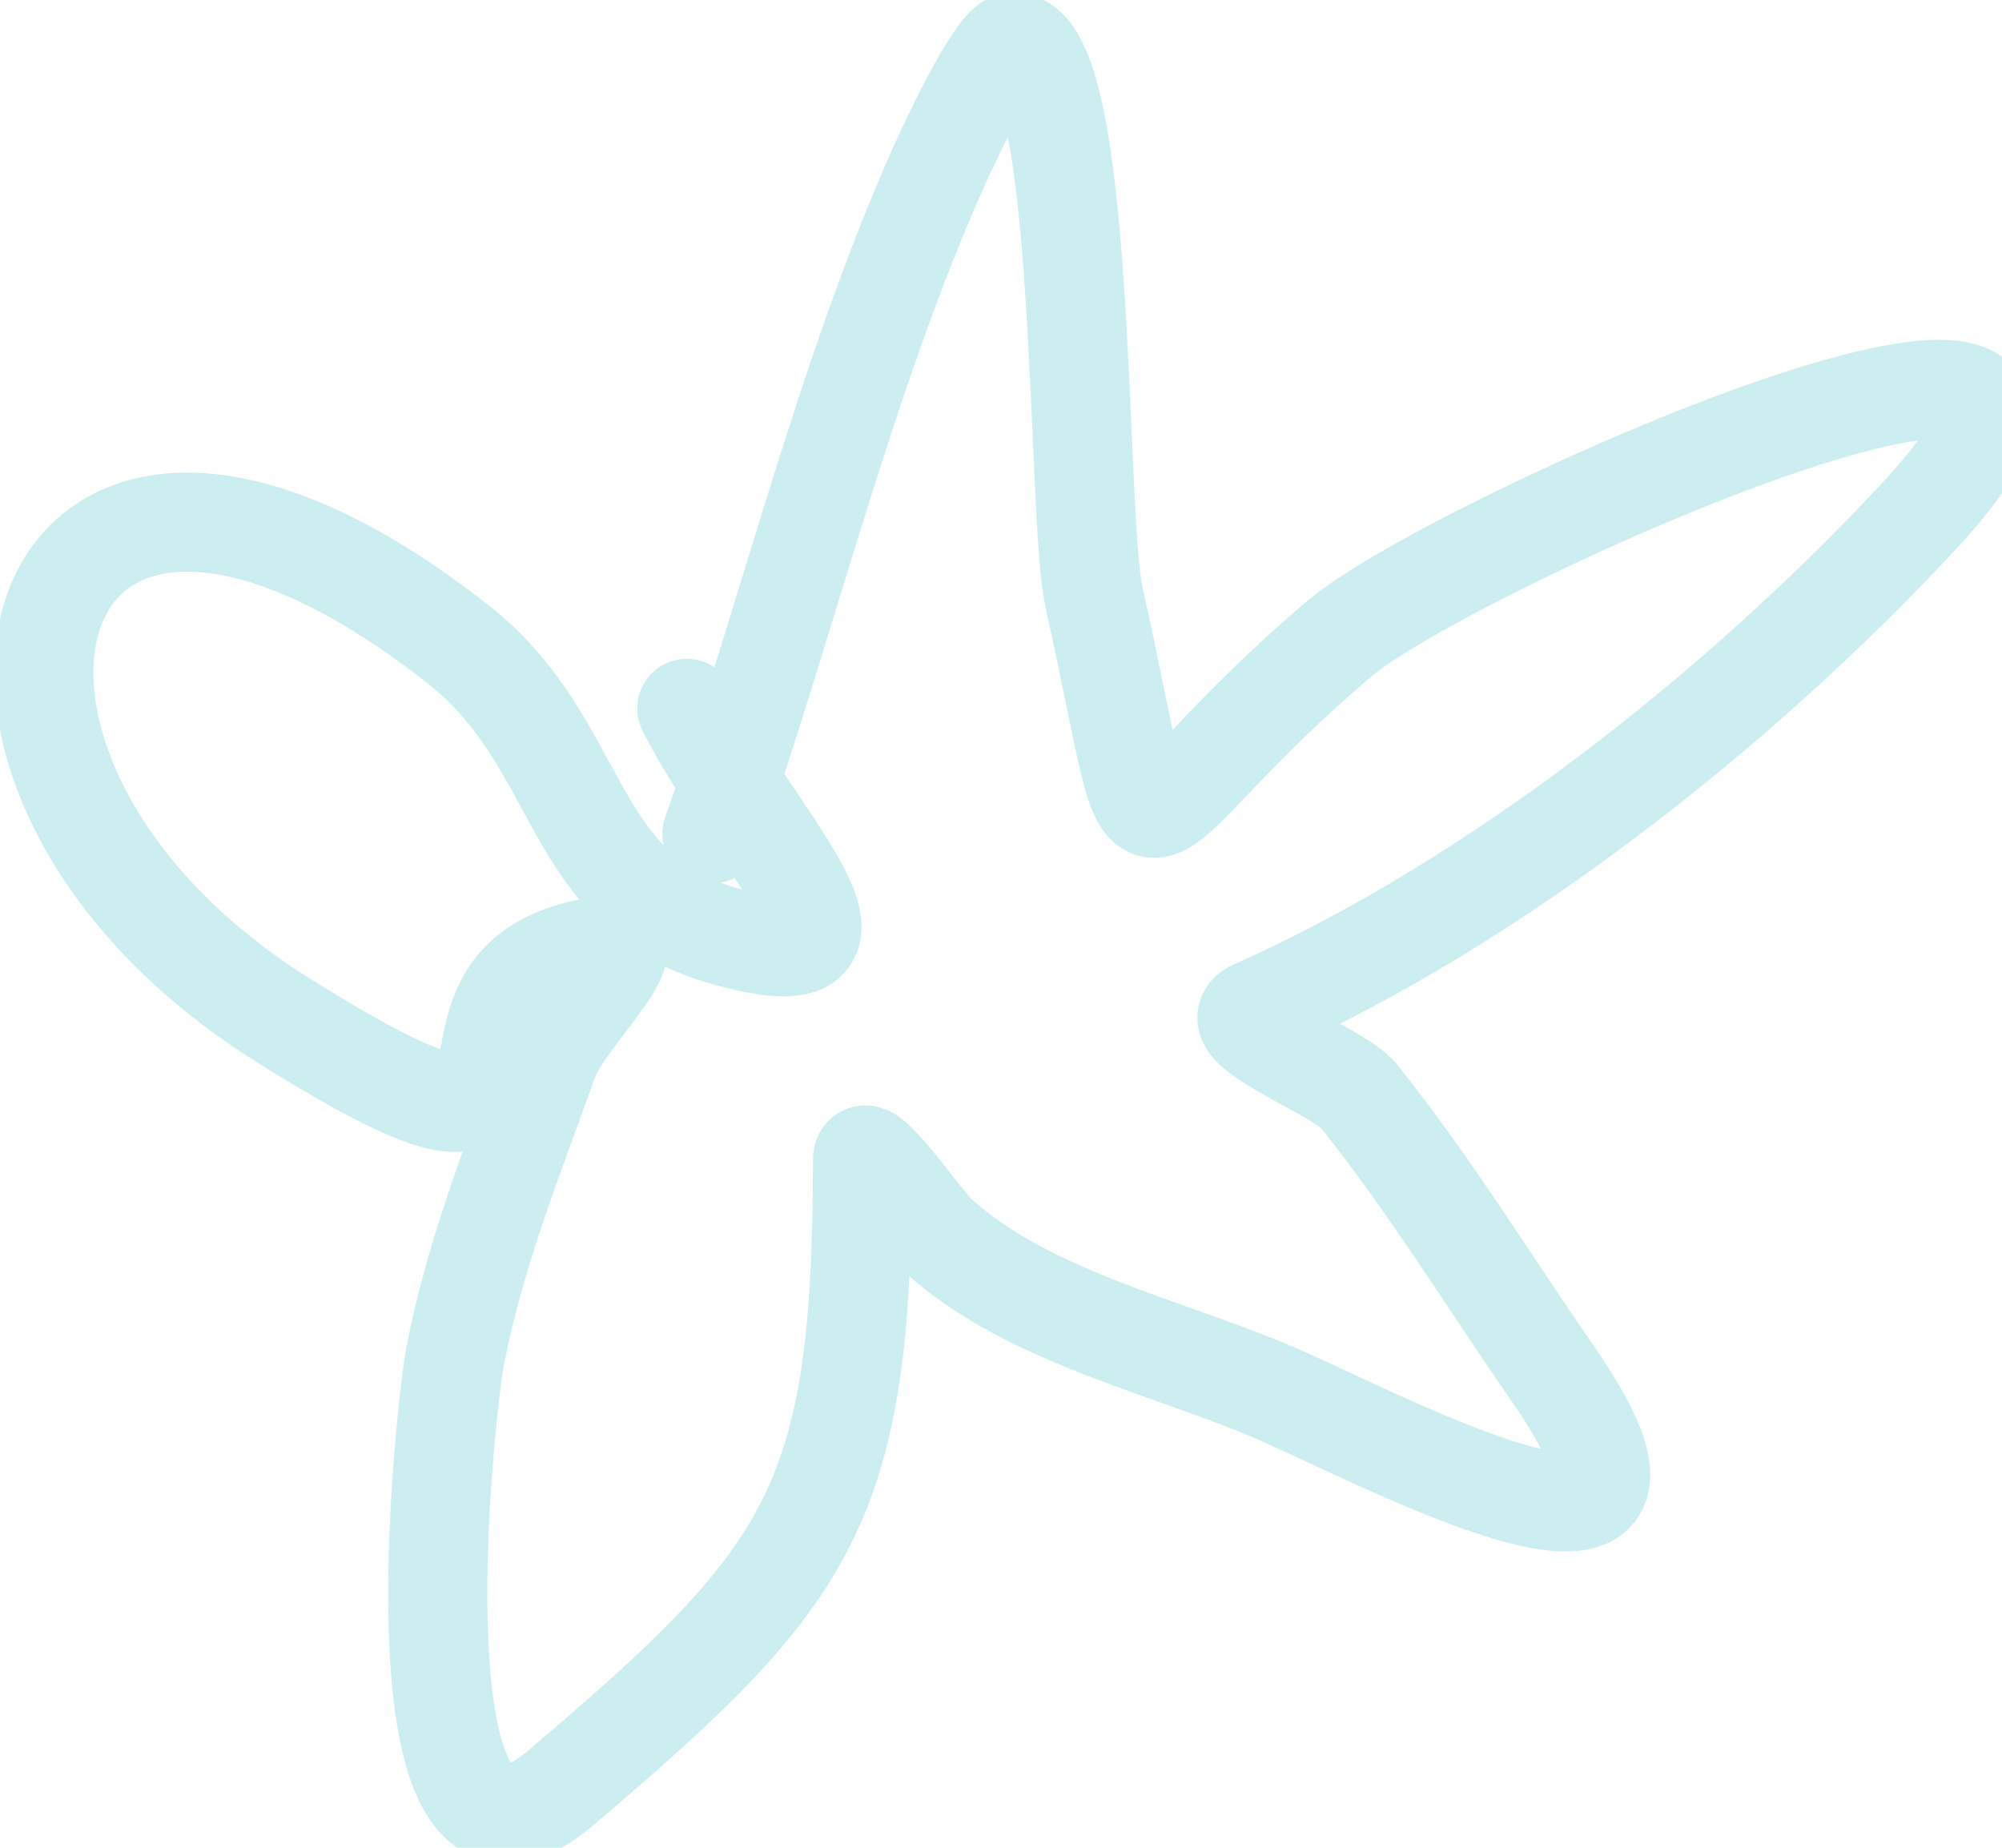 <svg width="26" height="24" viewBox="0 0 26 24" fill="none" xmlns="http://www.w3.org/2000/svg">
<path d="M9.245 10.831C10.232 8.01 10.972 4.908 12.179 2.193C12.285 1.954 12.933 0.546 13.156 0.546C14.123 0.546 13.969 6.684 14.207 7.753C15.109 11.812 14.412 10.827 17.394 8.296C18.868 7.044 28.66 2.7 24.89 6.739C22.574 9.22 19.418 11.722 16.289 13.113C15.793 13.333 17.381 13.903 17.647 14.235C18.565 15.383 19.329 16.633 20.164 17.839C22.343 20.986 18.231 18.843 16.724 18.165C15.257 17.505 13.392 17.143 12.179 16.046C11.97 15.857 11.201 14.718 11.201 15.068C11.201 19.559 10.537 20.456 7.289 23.217C5.018 25.148 5.783 18.271 5.913 17.603C6.18 16.241 6.663 15.063 7.126 13.764C7.313 13.243 8.418 12.211 7.869 12.28C4.935 12.646 8.047 15.983 3.686 13.257C-1.571 9.972 0.254 3.893 5.949 8.368C7.589 9.656 7.358 11.572 9.39 12.153C11.843 12.854 9.755 10.873 8.919 9.201" stroke="#00ADB5" stroke-opacity="0.2" stroke-width="1.287" stroke-linecap="round" stroke-linejoin="round"/>
</svg>

